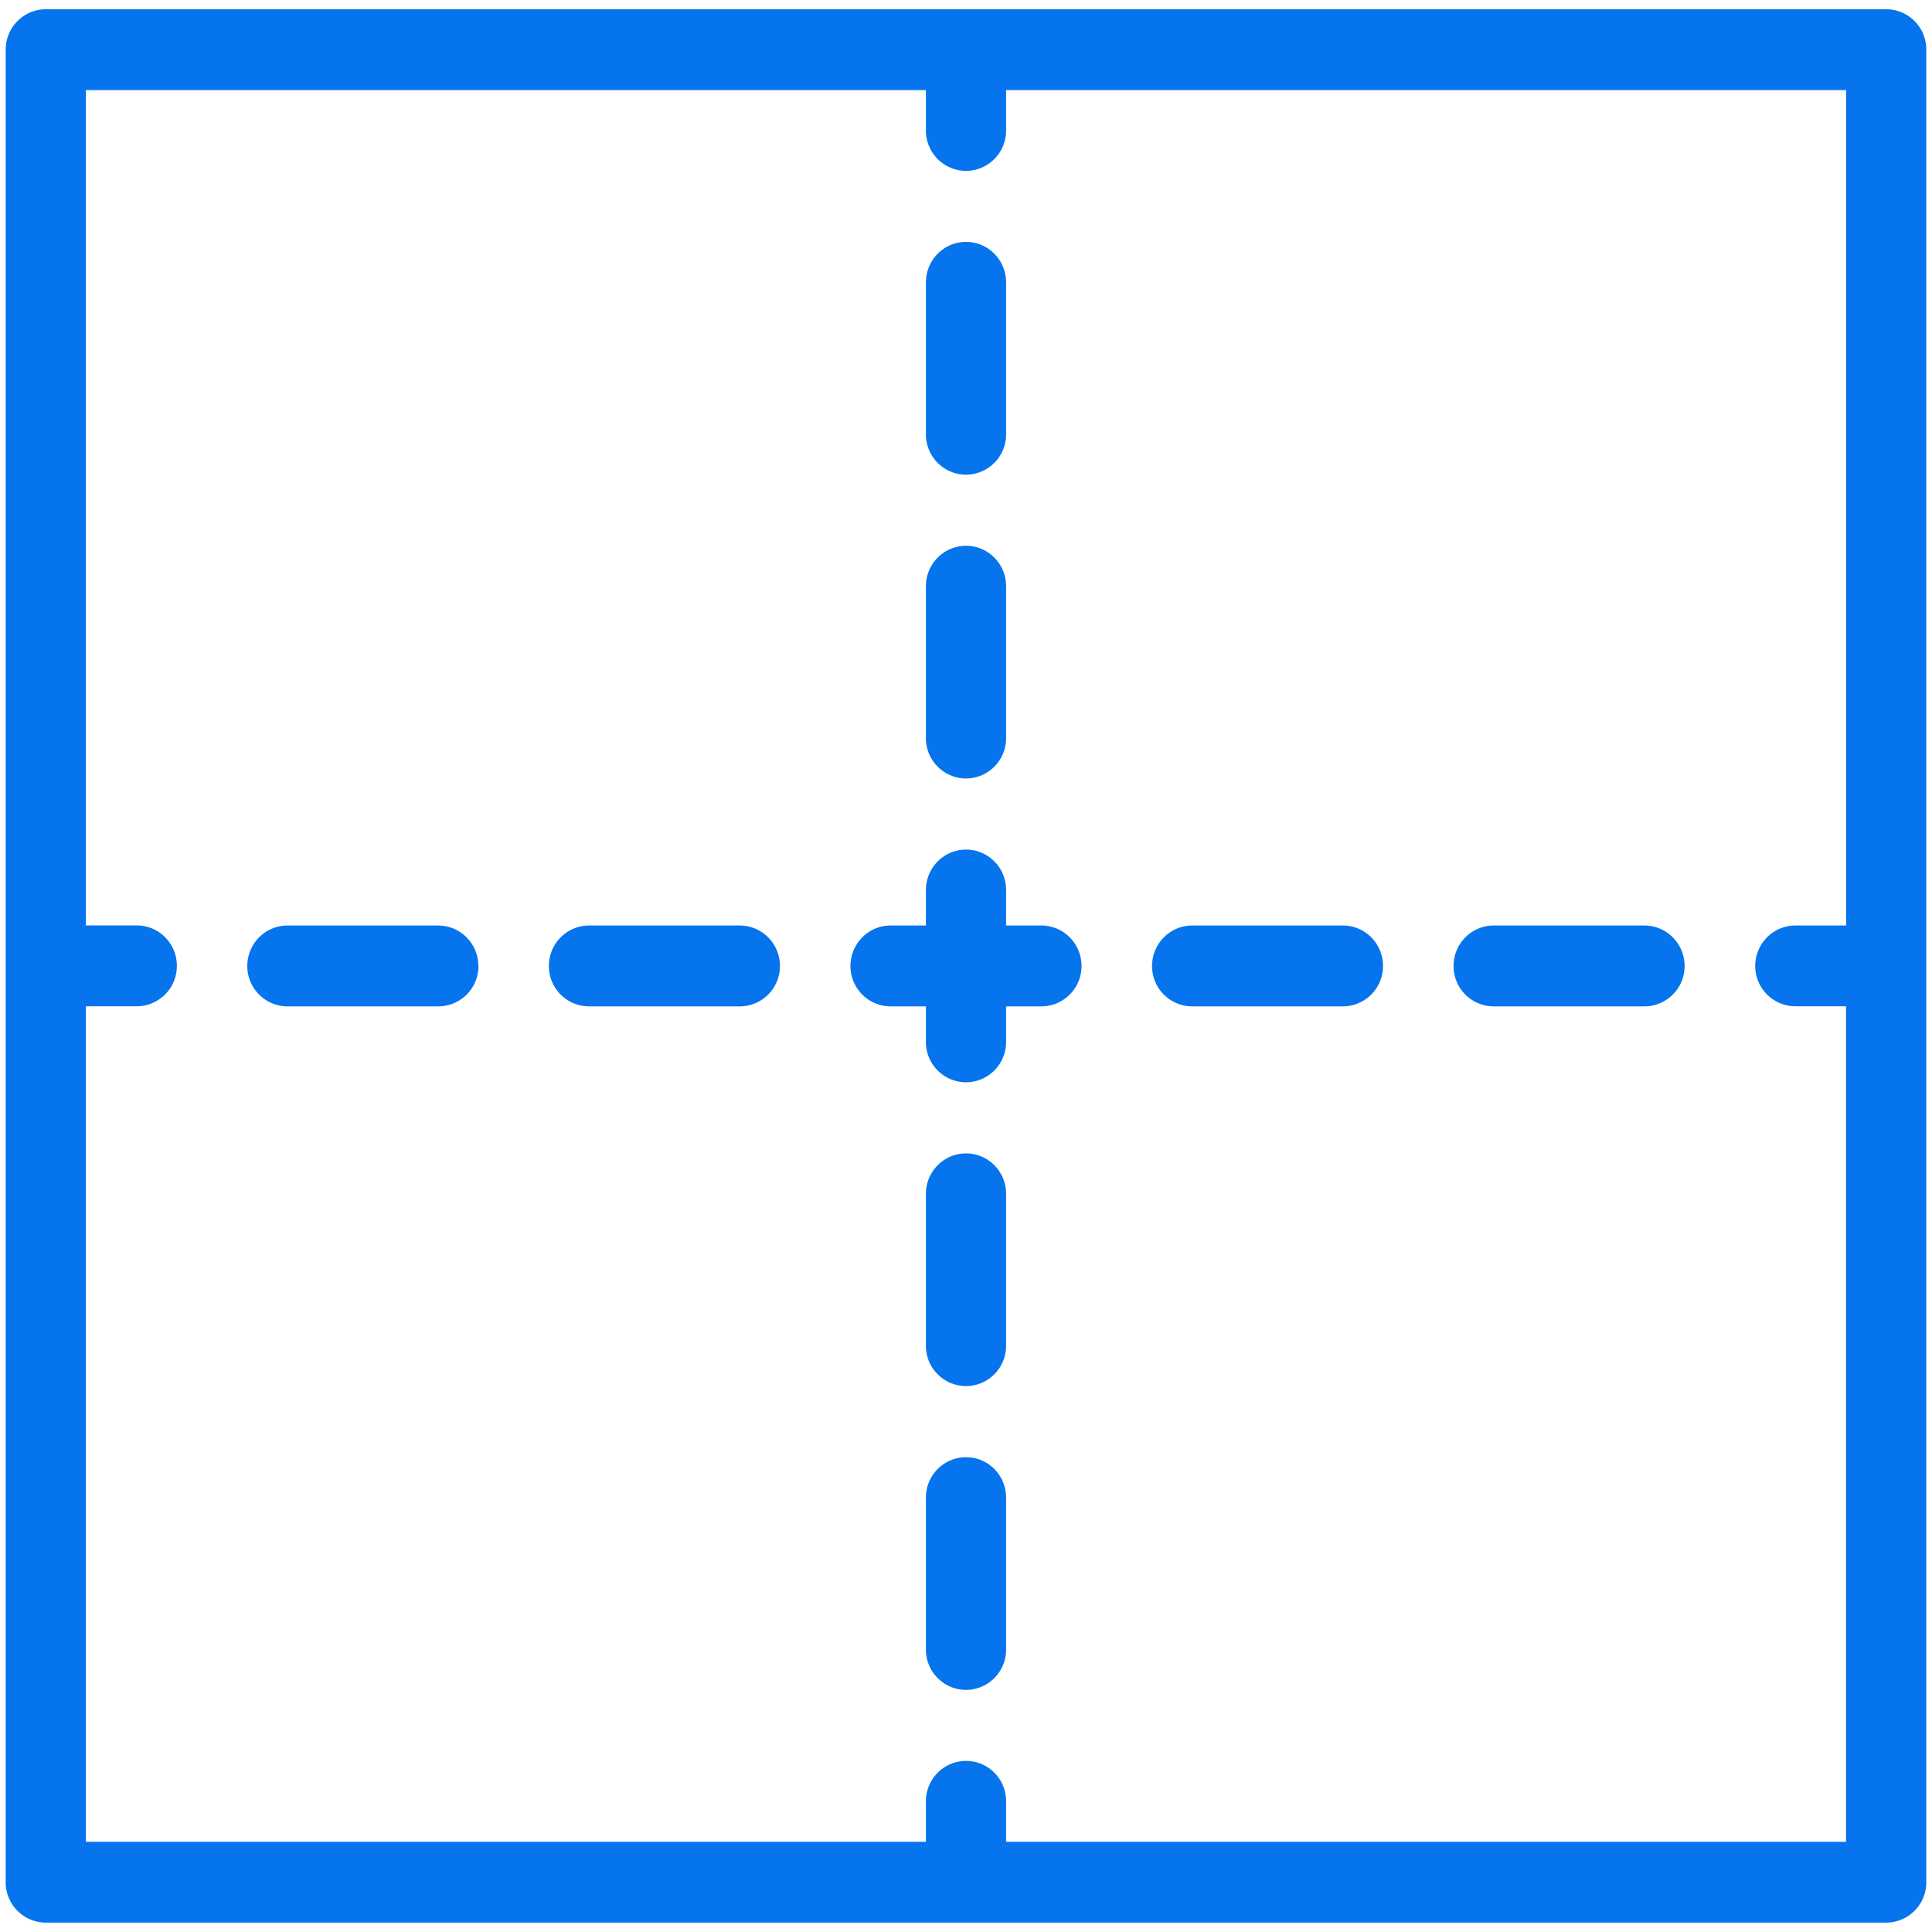 <svg xmlns="http://www.w3.org/2000/svg" width="20" height="20" viewBox="0 0 20 20"><g><g><path fill="#0674ec" d="M10.415 12.358v1.573a.417.417 0 0 1-.415.418.417.417 0 0 1-.415-.418v-1.573c0-.23.186-.418.415-.418.23 0 .415.187.415.418zm0-6.29v1.573a.417.417 0 0 1-.415.418.417.417 0 0 1-.415-.418V6.068c0-.23.186-.418.415-.418.23 0 .415.187.415.418zm0 9.435v1.573a.417.417 0 0 1-.415.418.417.417 0 0 1-.415-.418v-1.573c0-.231.186-.418.415-.418.23 0 .415.187.415.418zm0-12.58v1.573a.417.417 0 0 1-.415.418.417.417 0 0 1-.415-.418V2.924c0-.232.186-.42.415-.42.23 0 .415.188.415.42zM4.953 10a.417.417 0 0 1-.416.418h-1.56A.417.417 0 0 1 2.56 10c0-.231.186-.419.415-.419h1.561c.23 0 .416.188.416.419zm3.121 0a.417.417 0 0 1-.415.418H6.098A.417.417 0 0 1 5.682 10c0-.231.186-.419.416-.419h1.56c.23 0 .416.188.416.419zm3.122 0a.417.417 0 0 1-.416.418h-.365v.368a.417.417 0 0 1-.415.418.417.417 0 0 1-.415-.418v-.368h-.366A.417.417 0 0 1 8.804 10c0-.231.186-.419.415-.419h.366v-.368c0-.23.186-.418.415-.418.23 0 .415.187.415.418v.368h.365c.23 0 .416.188.416.419zm6.243 0a.417.417 0 0 1-.415.418h-1.561a.417.417 0 0 1-.416-.418c0-.231.186-.419.416-.419h1.56c.23 0 .416.188.416.419zm-3.122 0a.417.417 0 0 1-.415.418h-1.56a.417.417 0 0 1-.416-.418c0-.231.186-.419.415-.419h1.561c.23 0 .415.188.415.419zM19.941.514v18.971a.417.417 0 0 1-.415.418H.474a.417.417 0 0 1-.415-.418V.514c0-.231.186-.418.415-.418h19.052c.23 0 .415.187.415.418zm-.83.419h-8.696v.418a.417.417 0 0 1-.415.418.417.417 0 0 1-.415-.418V.933H.889V9.58h.527c.23 0 .415.188.415.419a.417.417 0 0 1-.415.418H.889v8.649h8.696v-.419c0-.231.186-.418.415-.418.23 0 .415.187.415.418v.419h8.695v-8.649h-.526A.417.417 0 0 1 18.17 10c0-.231.186-.419.415-.419h.526z"/></g></g></svg>
